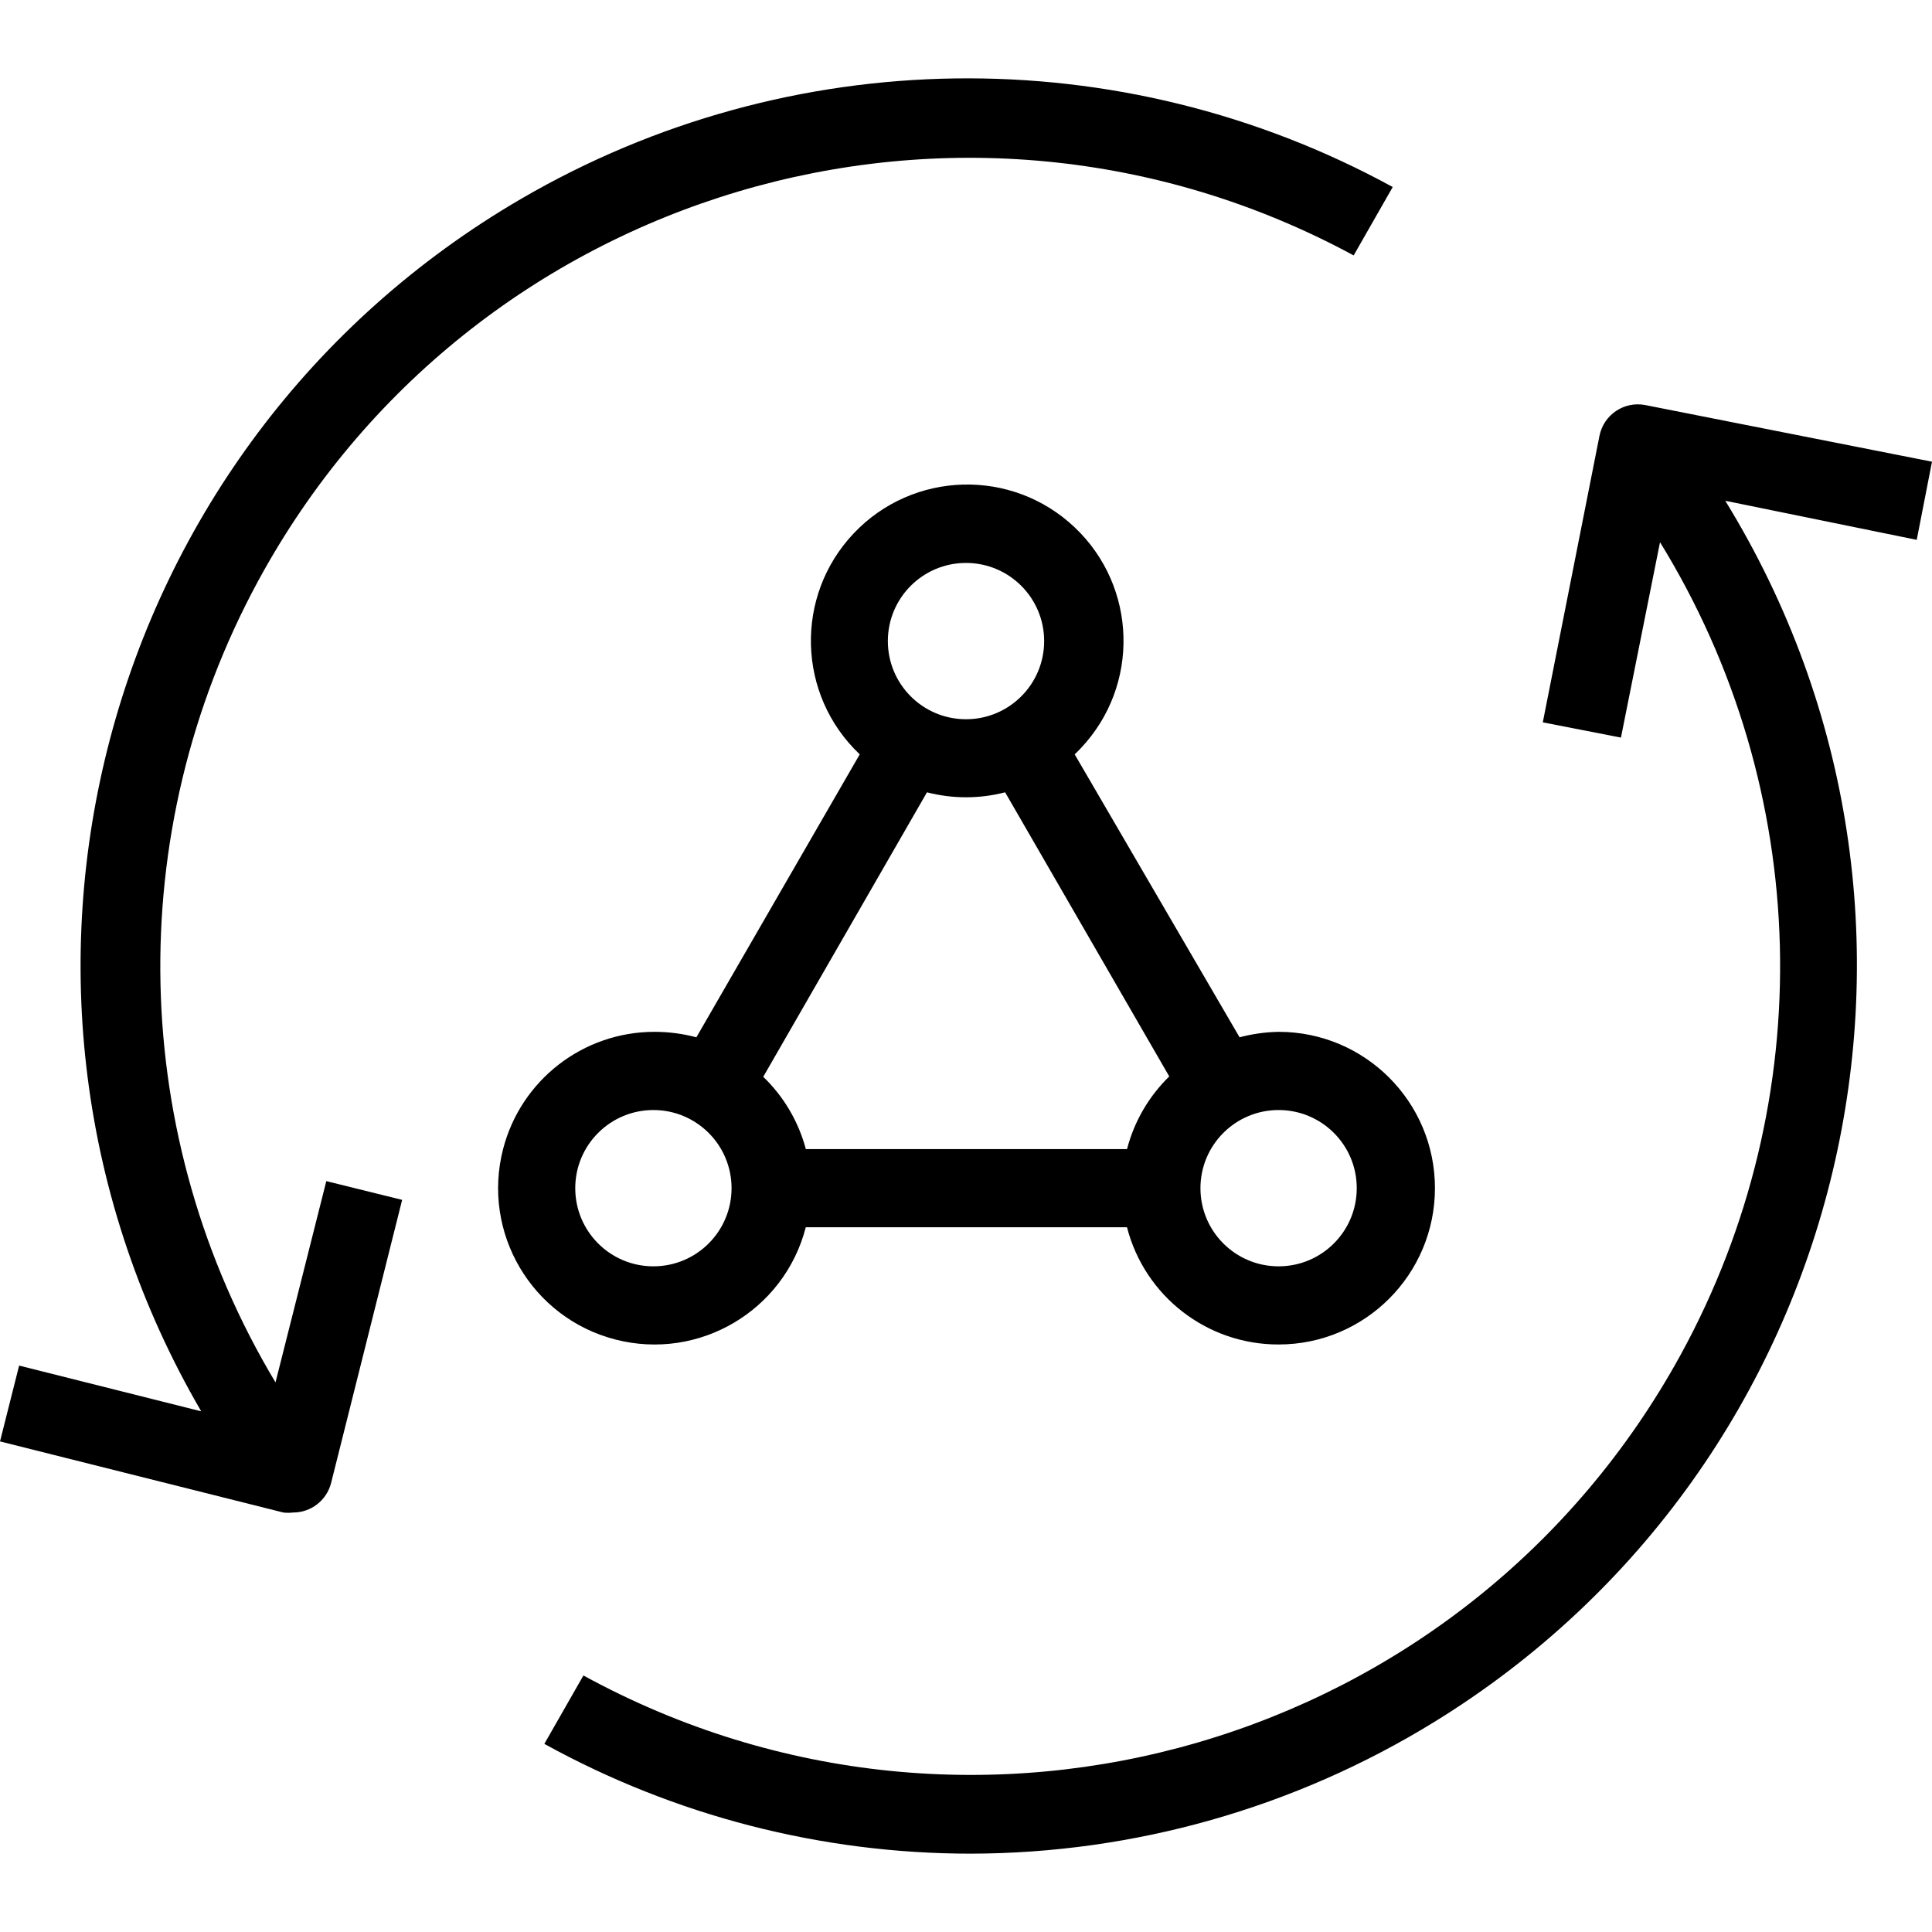 <?xml version="1.0" encoding="utf-8"?>
<!-- Generator: Adobe Illustrator 23.0.1, SVG Export Plug-In . SVG Version: 6.00 Build 0)  -->
<svg version="1.1" id="Layer_1" xmlns="http://www.w3.org/2000/svg" xmlns:xlink="http://www.w3.org/1999/xlink" x="0px" y="0px"
	 viewBox="0 0 40 40" style="enable-background:new 0 0 40 40;" xml:space="preserve">
<path d="M20.097,38.378c-3.087,0-6.124-0.782-8.827-2.273l0.809-1.416c8.11,4.439,18.282,1.463,22.721-6.647
	c2.887-5.276,2.723-11.695-0.431-16.816l-0.809,4.045l-1.618-0.316l1.173-5.93c0.086-0.437,0.509-0.723,0.947-0.639L40,9.559
	l-0.316,1.618l-3.964-0.809c5.317,8.648,2.617,19.969-6.031,25.287C26.804,37.429,23.484,38.372,20.097,38.378z M6.068,31.315
	c-0.067,0.008-0.135,0.008-0.202,0L0,29.843l0.396-1.57l3.77,0.947c-5.103-8.761-2.138-20,6.623-25.103
	c5.557-3.237,12.403-3.33,18.046-0.245l-0.809,1.416c-8.131-4.4-18.289-1.376-22.689,6.754C2.521,17.245,2.66,23.548,5.704,28.621
	l1.052-4.167l1.57,0.388l-1.472,5.866C6.76,31.066,6.437,31.316,6.068,31.315z M26.472,27.836c-1.478,0.003-2.77-0.996-3.139-2.427
	h-6.65c-0.447,1.731-2.212,2.771-3.943,2.324c-1.731-0.447-2.771-2.212-2.324-3.943c0.369-1.43,1.659-2.428,3.136-2.427
	c0.292,0,0.583,0.038,0.866,0.113l3.382-5.858c-1.298-1.229-1.354-3.277-0.125-4.575c1.229-1.298,3.277-1.354,4.575-0.125
	c1.298,1.229,1.354,3.277,0.125,4.575c-0.041,0.043-0.082,0.085-0.125,0.125l3.414,5.858c0.264-0.07,0.536-0.108,0.809-0.113
	c1.787,0,3.236,1.449,3.236,3.236S28.26,27.836,26.472,27.836z M26.472,22.982c-0.894,0-1.618,0.724-1.618,1.618
	c0,0.894,0.724,1.618,1.618,1.618c0.894,0,1.618-0.724,1.618-1.618C28.091,23.706,27.366,22.982,26.472,22.982z M13.528,22.982
	c-0.894,0-1.618,0.724-1.618,1.618c0,0.894,0.724,1.618,1.618,1.618c0.894,0,1.618-0.724,1.618-1.618
	C15.146,23.706,14.421,22.982,13.528,22.982z M16.659,23.791h6.675c0.148-0.572,0.451-1.092,0.874-1.505l-3.398-5.882
	c-0.531,0.137-1.087,0.137-1.618,0l-3.39,5.89c0.425,0.409,0.73,0.927,0.882,1.497L16.659,23.791z M20,11.655
	c-0.894,0-1.618,0.724-1.618,1.618c0,0.894,0.724,1.618,1.618,1.618s1.618-0.724,1.618-1.618C21.618,12.379,20.894,11.655,20,11.655
	z"/>
</svg>
